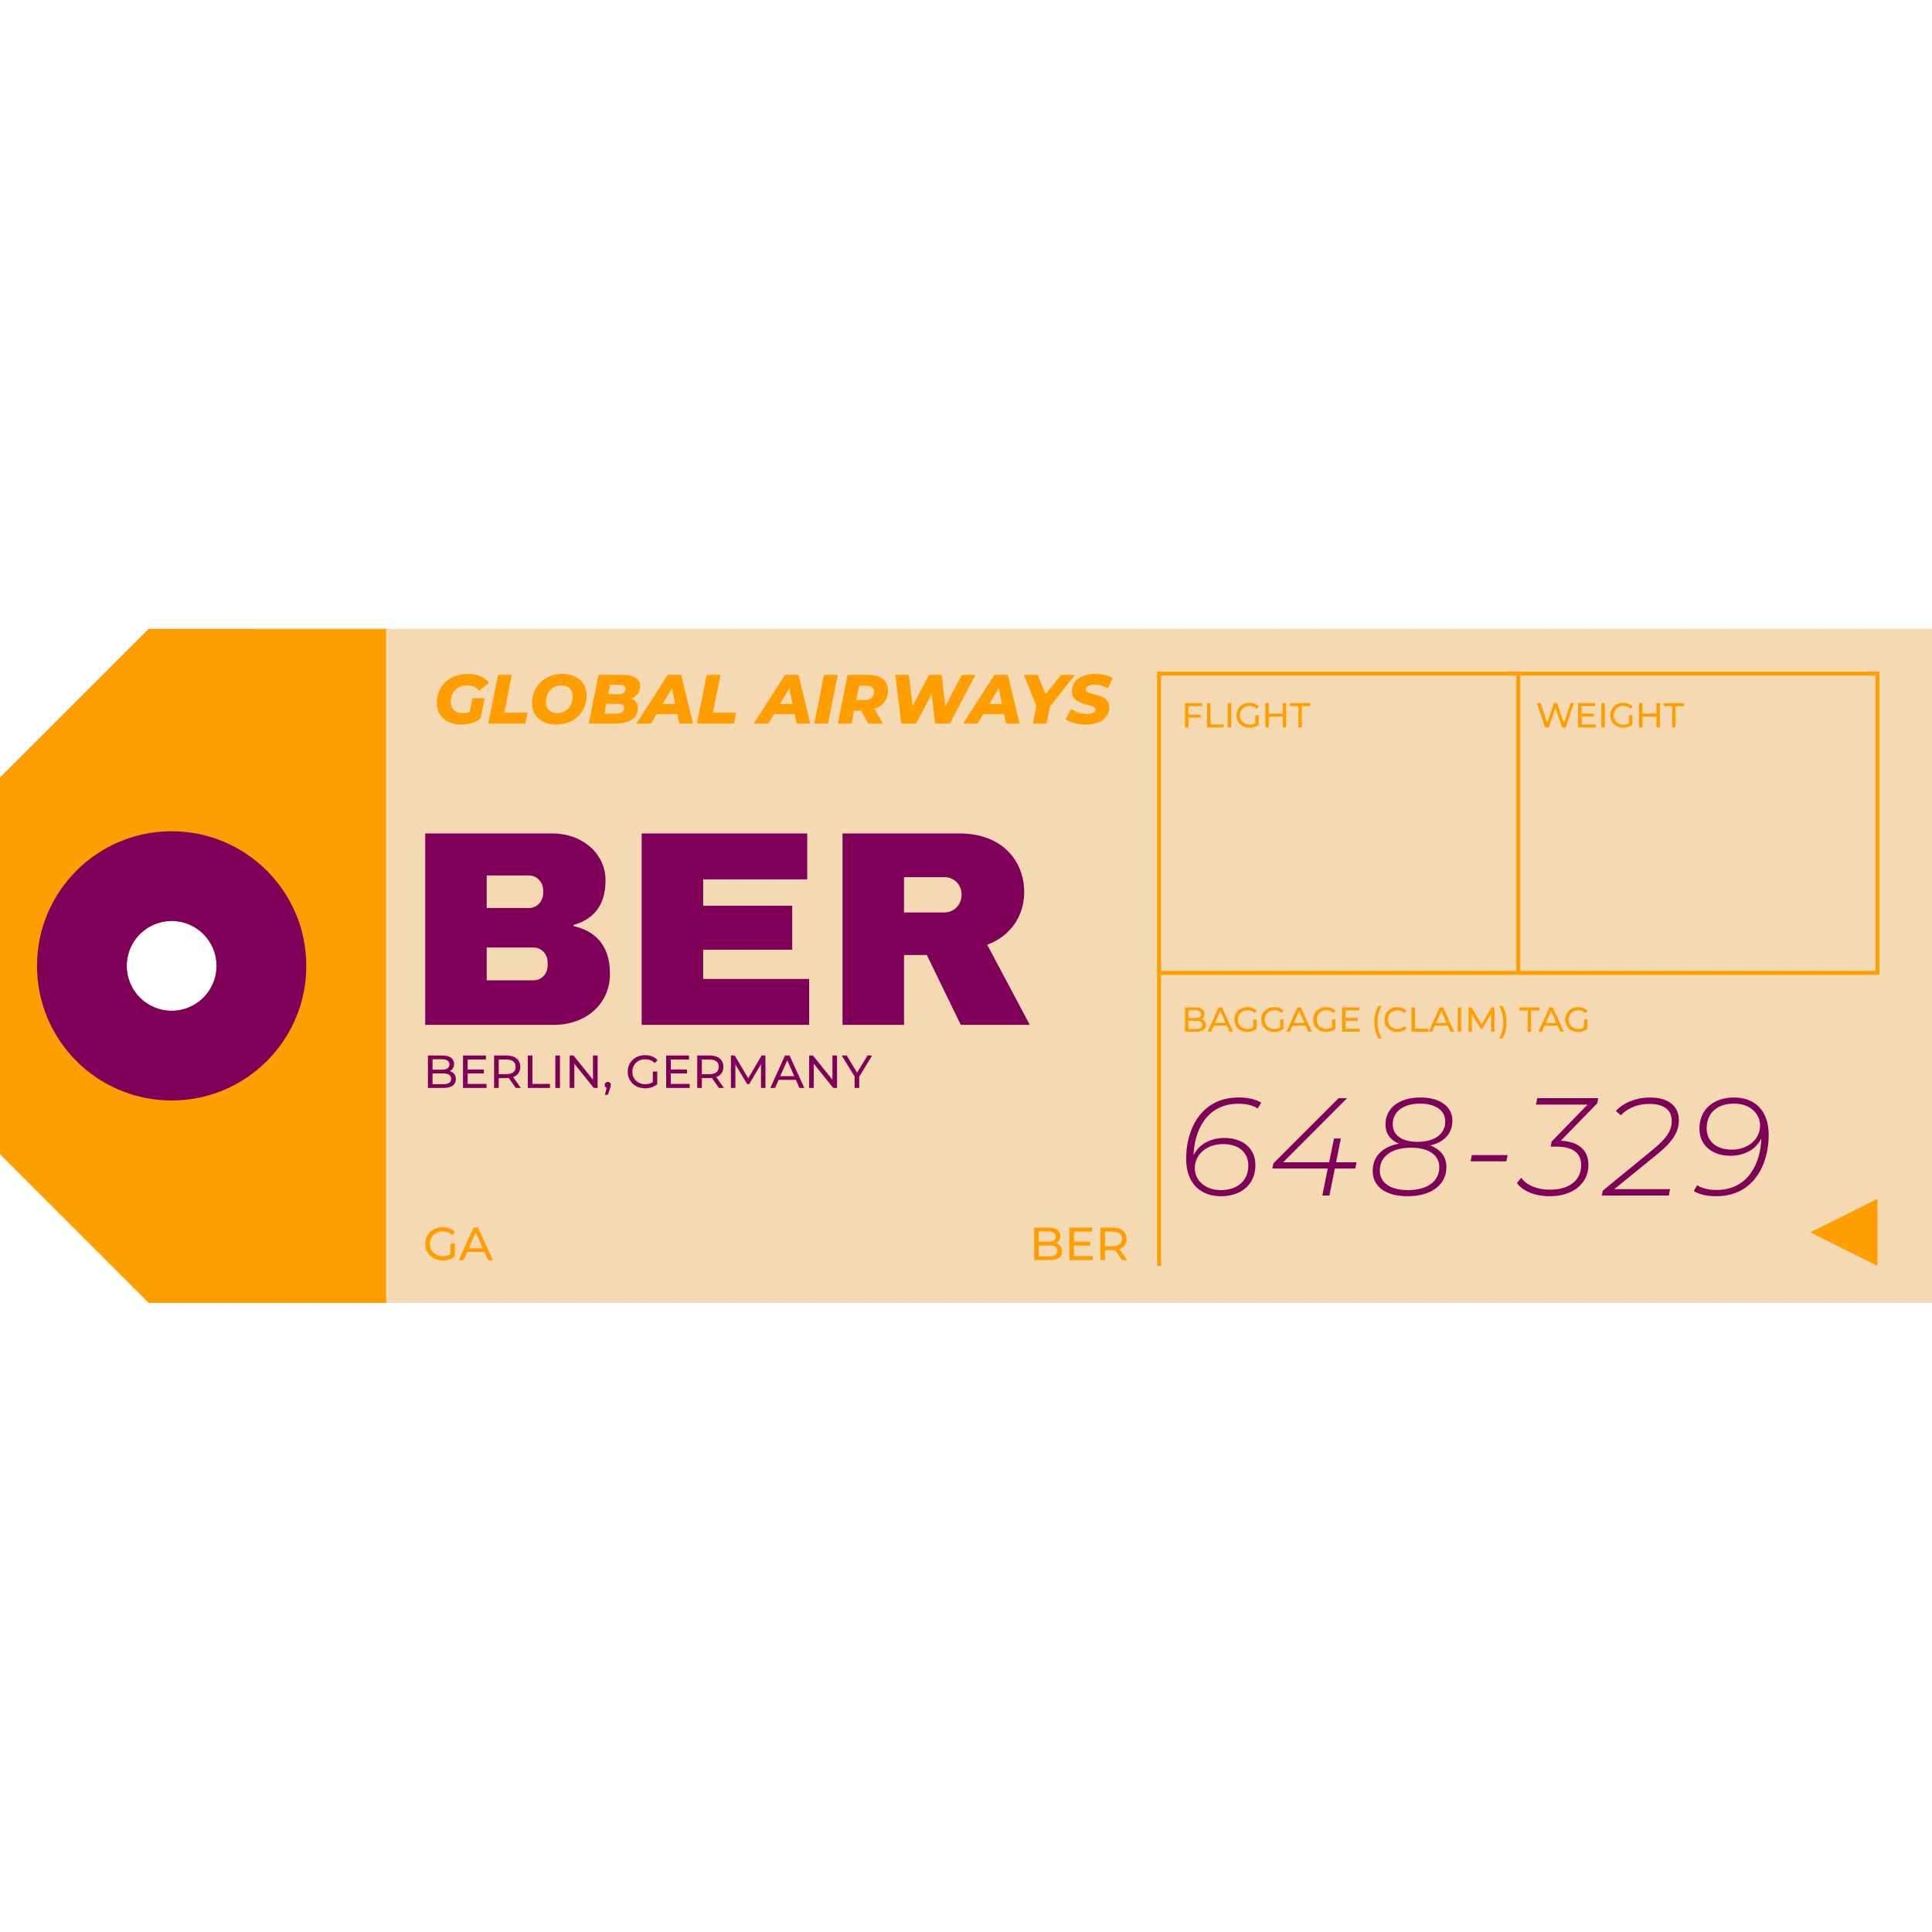 <?xml version="1.0" encoding="UTF-8"?><svg xmlns="http://www.w3.org/2000/svg" xmlns:xlink="http://www.w3.org/1999/xlink" contentScriptType="text/ecmascript" width="750" zoomAndPan="magnify" contentStyleType="text/css" viewBox="0 0 750 750" height="750" preserveAspectRatio="xMidYMid meet" version="1.0"><defs><clipPath id="clip-0"><path d="M 98 244.09 L 750 244.09 L 750 505.84 L 98 505.84 Z M 98 244.09 " clip-rule="nonzero"/></clipPath><clipPath id="clip-1"><path d="M 0 244.09 L 150 244.09 L 150 505.84 L 0 505.84 Z M 0 244.09 " clip-rule="nonzero"/></clipPath></defs><g clip-path="url(#clip-0)"><path fill="rgb(95.689%, 85.1%, 70.2%)" d="M 98.355 244.121 L 750 244.121 L 750 505.781 L 98.355 505.781 Z M 98.355 244.121 " fill-opacity="1" fill-rule="nonzero"/></g><g clip-path="url(#clip-1)"><path fill="rgb(100%, 61.96%, 0.389%)" d="M 0 301.797 L 0 448.102 L 57.691 505.781 L 149.891 505.781 L 149.891 244.121 L 57.691 244.121 Z M 84.059 374.949 C 84.059 384.57 76.258 392.371 66.633 392.371 C 57.012 392.371 49.211 384.57 49.211 374.949 C 49.211 365.332 57.012 357.531 66.633 357.531 C 76.258 357.531 84.059 365.332 84.059 374.949 Z M 84.059 374.949 " fill-opacity="1" fill-rule="nonzero"/></g><path fill="rgb(100%, 61.96%, 0.389%)" d="M 179.07 281.281 C 181.934 281.281 184.582 280.473 186.527 279.016 L 188.121 271.047 L 183.395 271.047 L 182.312 276.395 C 181.504 276.719 180.664 276.852 179.801 276.852 C 176.695 276.852 174.969 275.152 174.969 272.613 C 174.969 268.832 177.453 266.055 181.344 266.055 C 183.285 266.055 184.746 266.594 185.988 268.133 L 189.824 265.105 C 188.121 262.84 185.367 261.621 181.586 261.621 C 174.402 261.621 169.566 266.402 169.566 272.965 C 169.566 277.906 173.293 281.281 179.07 281.281 Z M 179.07 281.281 " fill-opacity="1" fill-rule="nonzero"/><path fill="rgb(100%, 61.96%, 0.389%)" d="M 198.672 262.004 L 193.324 262.004 L 189.543 280.902 L 203.91 280.902 L 204.777 276.664 L 195.758 276.664 Z M 198.672 262.004 " fill-opacity="1" fill-rule="nonzero"/><path fill="rgb(100%, 61.96%, 0.389%)" d="M 218.332 261.625 C 211.391 261.625 206.527 266.402 206.527 272.965 C 206.527 277.855 210.121 281.281 215.926 281.281 C 222.867 281.281 227.727 276.504 227.727 269.941 C 227.727 265.051 224.137 261.625 218.332 261.625 Z M 216.387 276.852 C 213.551 276.852 211.93 275.152 211.93 272.641 C 211.93 269.078 214.172 266.055 217.871 266.055 C 220.707 266.055 222.328 267.754 222.328 270.266 C 222.328 273.828 220.086 276.852 216.387 276.852 Z M 216.387 276.852 " fill-opacity="1" fill-rule="nonzero"/><path fill="rgb(100%, 61.96%, 0.389%)" d="M 245.09 271.156 C 247.141 270.293 248.465 268.699 248.465 266.43 C 248.465 263.594 246.168 262.004 241.902 262.004 L 232.34 262.004 L 228.559 280.902 L 238.957 280.902 C 243.82 280.902 247.629 279.016 247.629 274.91 C 247.629 273.152 246.711 271.859 245.09 271.156 Z M 239.254 277.043 L 234.609 277.043 L 235.363 273.207 L 240.09 273.207 C 241.387 273.207 242.305 273.668 242.305 274.801 C 242.309 276.312 241.117 277.043 239.254 277.043 Z M 239.957 269.508 L 236.121 269.508 L 236.852 265.863 L 240.633 265.863 C 242.035 265.863 242.875 266.324 242.875 267.348 C 242.875 268.754 241.848 269.508 239.957 269.508 Z M 239.957 269.508 " fill-opacity="1" fill-rule="nonzero"/><path fill="rgb(100%, 61.96%, 0.389%)" d="M 259.18 262.004 L 247.055 280.902 L 252.699 280.902 L 254.887 277.23 L 262.934 277.23 L 263.691 280.902 L 269.012 280.902 L 264.445 262.004 Z M 257.234 273.289 L 260.855 267.16 L 262.125 273.289 Z M 257.234 273.289 " fill-opacity="1" fill-rule="nonzero"/><path fill="rgb(100%, 61.96%, 0.389%)" d="M 279.672 262.004 L 274.324 262.004 L 270.543 280.902 L 284.91 280.902 L 285.777 276.664 L 276.758 276.664 Z M 279.672 262.004 " fill-opacity="1" fill-rule="nonzero"/><path fill="rgb(100%, 61.96%, 0.389%)" d="M 304.727 262.004 L 292.602 280.902 L 298.246 280.902 L 300.434 277.23 L 308.484 277.23 L 309.238 280.902 L 314.559 280.902 L 309.996 262.004 Z M 302.781 273.289 L 306.402 267.16 L 307.672 273.289 Z M 302.781 273.289 " fill-opacity="1" fill-rule="nonzero"/><path fill="rgb(100%, 61.96%, 0.389%)" d="M 316.094 280.902 L 321.441 280.902 L 325.223 262.004 L 319.875 262.004 Z M 316.094 280.902 " fill-opacity="1" fill-rule="nonzero"/><path fill="rgb(100%, 61.96%, 0.389%)" d="M 344.719 268.023 C 344.719 264.242 341.938 262.004 337.102 262.004 L 329.027 262.004 L 325.246 280.902 L 330.594 280.902 L 331.594 275.883 L 334.293 275.883 L 337.102 280.902 L 342.691 280.902 L 339.48 275.234 C 342.773 274.102 344.719 271.508 344.719 268.023 Z M 335.59 271.75 L 332.402 271.75 L 333.535 266.215 L 336.344 266.215 C 338.18 266.215 339.316 266.945 339.316 268.535 C 339.316 270.617 337.938 271.75 335.59 271.75 Z M 335.59 271.75 " fill-opacity="1" fill-rule="nonzero"/><path fill="rgb(100%, 61.96%, 0.389%)" d="M 373.367 262.004 L 366.938 274.234 L 365.59 262.004 L 360.648 262.004 L 354.273 274.074 L 352.812 262.004 L 347.547 262.004 L 349.867 280.902 L 355.621 280.902 L 361.645 269.508 L 363.023 280.902 L 368.746 280.902 L 378.66 262.004 Z M 373.367 262.004 " fill-opacity="1" fill-rule="nonzero"/><path fill="rgb(100%, 61.96%, 0.389%)" d="M 385.996 262.004 L 373.871 280.902 L 379.516 280.902 L 381.703 277.23 L 389.75 277.23 L 390.508 280.902 L 395.828 280.902 L 391.266 262.004 Z M 384.051 273.289 L 387.672 267.16 L 388.941 273.289 Z M 384.051 273.289 " fill-opacity="1" fill-rule="nonzero"/><path fill="rgb(100%, 61.96%, 0.389%)" d="M 406.301 280.902 L 407.625 274.207 L 417.32 262.004 L 411.891 262.004 L 405.844 269.535 L 402.871 262.004 L 397.496 262.004 L 402.305 274.074 L 400.953 280.902 Z M 406.301 280.902 " fill-opacity="1" fill-rule="nonzero"/><path fill="rgb(100%, 61.96%, 0.389%)" d="M 430.633 274.559 C 430.633 268.727 421.422 270.211 421.449 267.617 C 421.449 266.59 422.637 265.781 424.852 265.781 C 426.715 265.781 428.555 266.266 430.039 267.211 L 431.98 263.242 C 430.281 262.191 427.852 261.621 425.176 261.621 C 419.586 261.621 416.102 264.297 416.102 268.371 C 416.102 274.312 425.285 272.91 425.285 275.445 C 425.285 276.473 424.098 277.121 422.043 277.121 C 419.883 277.121 417.668 276.473 415.754 275.258 L 413.645 279.254 C 415.348 280.414 418.293 281.277 421.531 281.277 C 427.066 281.281 430.633 278.609 430.633 274.559 Z M 430.633 274.559 " fill-opacity="1" fill-rule="nonzero"/><path fill="rgb(100%, 61.96%, 0.389%)" d="M 449.195 260.738 L 449.195 491.418 L 450.695 491.418 L 450.695 378.422 L 729.59 378.422 L 729.59 260.738 Z M 450.695 262.234 L 588.645 262.234 L 588.645 376.922 L 450.695 376.922 Z M 728.09 376.922 L 590.145 376.922 L 590.145 262.234 L 728.09 262.234 Z M 728.09 376.922 " fill-opacity="1" fill-rule="nonzero"/><path fill="rgb(100%, 61.96%, 0.389%)" d="M 459.996 282.398 L 461.344 282.398 L 461.344 278.578 L 466.086 278.578 L 466.086 277.418 L 461.344 277.418 L 461.344 274.125 L 466.664 274.125 L 466.664 272.949 L 459.996 272.949 Z M 459.996 282.398 " fill-opacity="1" fill-rule="nonzero"/><path fill="rgb(100%, 61.96%, 0.389%)" d="M 469.918 272.949 L 468.566 272.949 L 468.566 282.398 L 475.035 282.398 L 475.035 281.227 L 469.918 281.227 Z M 469.918 272.949 " fill-opacity="1" fill-rule="nonzero"/><path fill="rgb(100%, 61.96%, 0.389%)" d="M 476.586 272.949 L 477.938 272.949 L 477.938 282.402 L 476.586 282.402 Z M 476.586 272.949 " fill-opacity="1" fill-rule="nonzero"/><path fill="rgb(100%, 61.96%, 0.389%)" d="M 485.117 274.043 C 486.184 274.043 487.078 274.379 487.859 275.137 L 488.695 274.301 C 487.832 273.34 486.562 272.84 485.062 272.84 C 482.133 272.84 480 274.879 480 277.672 C 480 280.469 482.133 282.508 485.035 282.508 C 486.359 282.508 487.672 282.102 488.617 281.305 L 488.617 277.621 L 487.32 277.621 L 487.32 280.699 C 486.645 281.129 485.902 281.305 485.105 281.305 C 482.93 281.305 481.352 279.754 481.352 277.672 C 481.352 275.566 482.93 274.043 485.117 274.043 Z M 485.117 274.043 " fill-opacity="1" fill-rule="nonzero"/><path fill="rgb(100%, 61.96%, 0.389%)" d="M 497.969 277.012 L 492.543 277.012 L 492.543 272.949 L 491.191 272.949 L 491.191 282.398 L 492.543 282.398 L 492.543 278.188 L 497.969 278.188 L 497.969 282.398 L 499.32 282.398 L 499.32 272.949 L 497.969 272.949 Z M 497.969 277.012 " fill-opacity="1" fill-rule="nonzero"/><path fill="rgb(100%, 61.96%, 0.389%)" d="M 500.789 272.949 L 500.789 274.125 L 504.031 274.125 L 504.031 282.398 L 505.367 282.398 L 505.367 274.125 L 508.609 274.125 L 508.609 272.949 Z M 500.789 272.949 " fill-opacity="1" fill-rule="nonzero"/><path fill="rgb(100%, 61.96%, 0.389%)" d="M 599.793 282.398 L 601.238 282.398 L 603.816 274.852 L 606.398 282.398 L 607.816 282.398 L 610.973 272.949 L 609.691 272.949 L 607.086 280.672 L 604.48 272.949 L 603.238 272.949 L 600.578 280.633 L 598.023 272.949 L 596.633 272.949 Z M 599.793 282.398 " fill-opacity="1" fill-rule="nonzero"/><path fill="rgb(100%, 61.96%, 0.389%)" d="M 619.477 281.227 L 613.969 281.227 L 613.969 278.176 L 618.707 278.176 L 618.707 277.027 L 613.969 277.027 L 613.969 274.125 L 619.289 274.125 L 619.289 272.949 L 612.617 272.949 L 612.617 282.398 L 619.477 282.398 Z M 619.477 281.227 " fill-opacity="1" fill-rule="nonzero"/><path fill="rgb(100%, 61.96%, 0.389%)" d="M 621.66 272.949 L 623.012 272.949 L 623.012 282.402 L 621.66 282.402 Z M 621.66 272.949 " fill-opacity="1" fill-rule="nonzero"/><path fill="rgb(100%, 61.96%, 0.389%)" d="M 630.113 282.508 C 631.438 282.508 632.746 282.102 633.691 281.309 L 633.691 277.621 L 632.398 277.621 L 632.398 280.699 C 631.723 281.133 630.98 281.309 630.18 281.309 C 628.008 281.309 626.43 279.754 626.43 277.676 C 626.43 275.57 628.008 274.043 630.195 274.043 C 631.262 274.043 632.152 274.379 632.938 275.137 L 633.773 274.301 C 632.91 273.34 631.641 272.84 630.141 272.84 C 627.211 272.84 625.078 274.879 625.078 277.672 C 625.078 280.469 627.211 282.508 630.113 282.508 Z M 630.113 282.508 " fill-opacity="1" fill-rule="nonzero"/><path fill="rgb(100%, 61.96%, 0.389%)" d="M 637.621 278.188 L 643.047 278.188 L 643.047 282.398 L 644.398 282.398 L 644.398 272.949 L 643.047 272.949 L 643.047 277.012 L 637.621 277.012 L 637.621 272.949 L 636.27 272.949 L 636.27 282.398 L 637.621 282.398 Z M 637.621 278.188 " fill-opacity="1" fill-rule="nonzero"/><path fill="rgb(100%, 61.96%, 0.389%)" d="M 649.109 282.398 L 650.445 282.398 L 650.445 274.125 L 653.688 274.125 L 653.688 272.949 L 645.867 272.949 L 645.867 274.125 L 649.109 274.125 Z M 649.109 282.398 " fill-opacity="1" fill-rule="nonzero"/><path fill="rgb(100%, 61.96%, 0.389%)" d="M 466.355 395.625 C 467.098 395.258 467.625 394.543 467.625 393.516 C 467.625 391.988 466.41 391.074 464.234 391.074 L 459.996 391.074 L 459.996 400.523 L 464.504 400.523 C 466.895 400.523 468.121 399.594 468.121 397.973 C 468.121 396.715 467.422 395.918 466.355 395.625 Z M 461.344 392.168 L 464.113 392.168 C 465.492 392.168 466.273 392.68 466.273 393.68 C 466.273 394.676 465.492 395.191 464.113 395.191 L 461.344 395.191 Z M 464.449 399.43 L 461.348 399.43 L 461.348 396.285 L 464.449 396.285 C 465.949 396.285 466.758 396.77 466.758 397.863 C 466.758 398.961 465.949 399.43 464.449 399.43 Z M 464.449 399.43 " fill-opacity="1" fill-rule="nonzero"/><path fill="rgb(100%, 61.96%, 0.389%)" d="M 473.062 391.074 L 468.781 400.523 L 470.172 400.523 L 471.211 398.16 L 476.238 398.16 L 477.277 400.523 L 478.695 400.523 L 474.398 391.074 Z M 471.684 397.082 L 473.723 392.449 L 475.762 397.082 Z M 471.684 397.082 " fill-opacity="1" fill-rule="nonzero"/><path fill="rgb(100%, 61.96%, 0.389%)" d="M 484.309 392.168 C 485.375 392.168 486.266 392.504 487.051 393.262 L 487.887 392.422 C 487.023 391.465 485.754 390.965 484.254 390.965 C 481.324 390.965 479.191 393.004 479.191 395.797 C 479.191 398.594 481.324 400.633 484.227 400.633 C 485.551 400.633 486.859 400.227 487.805 399.43 L 487.805 395.746 L 486.512 395.746 L 486.512 398.824 C 485.836 399.254 485.094 399.43 484.293 399.43 C 482.121 399.43 480.543 397.879 480.543 395.797 C 480.543 393.691 482.121 392.168 484.309 392.168 Z M 484.309 392.168 " fill-opacity="1" fill-rule="nonzero"/><path fill="rgb(100%, 61.96%, 0.389%)" d="M 494.73 392.168 C 495.797 392.168 496.688 392.504 497.473 393.262 L 498.309 392.422 C 497.445 391.465 496.176 390.965 494.676 390.965 C 491.746 390.965 489.613 393.004 489.613 395.797 C 489.613 398.594 491.746 400.633 494.648 400.633 C 495.973 400.633 497.281 400.227 498.227 399.43 L 498.227 395.746 L 496.934 395.746 L 496.934 398.824 C 496.258 399.254 495.516 399.43 494.715 399.43 C 492.543 399.43 490.961 397.879 490.961 395.797 C 490.965 393.691 492.543 392.168 494.73 392.168 Z M 494.73 392.168 " fill-opacity="1" fill-rule="nonzero"/><path fill="rgb(100%, 61.96%, 0.389%)" d="M 503.652 391.074 L 499.371 400.523 L 500.766 400.523 L 501.801 398.16 L 506.828 398.16 L 507.867 400.523 L 509.285 400.523 L 504.988 391.074 Z M 502.277 397.082 L 504.316 392.449 L 506.355 397.082 Z M 502.277 397.082 " fill-opacity="1" fill-rule="nonzero"/><path fill="rgb(100%, 61.96%, 0.389%)" d="M 514.902 392.168 C 515.969 392.168 516.859 392.504 517.641 393.262 L 518.48 392.422 C 517.617 391.465 516.344 390.965 514.848 390.965 C 511.914 390.965 509.781 393.004 509.781 395.797 C 509.781 398.594 511.914 400.633 514.816 400.633 C 516.141 400.633 517.453 400.227 518.398 399.43 L 518.398 395.746 L 517.102 395.746 L 517.102 398.824 C 516.426 399.254 515.684 399.43 514.887 399.43 C 512.711 399.43 511.133 397.879 511.133 395.797 C 511.133 393.691 512.711 392.168 514.902 392.168 Z M 514.902 392.168 " fill-opacity="1" fill-rule="nonzero"/><path fill="rgb(100%, 61.96%, 0.389%)" d="M 522.324 396.297 L 527.062 396.297 L 527.062 395.148 L 522.324 395.148 L 522.324 392.246 L 527.645 392.246 L 527.645 391.074 L 520.973 391.074 L 520.973 400.523 L 527.832 400.523 L 527.832 399.348 L 522.324 399.348 Z M 522.324 396.297 " fill-opacity="1" fill-rule="nonzero"/><path fill="rgb(100%, 61.96%, 0.389%)" d="M 535.121 390.504 C 534.094 392.113 533.516 394.34 533.516 396.824 C 533.516 399.309 534.094 401.508 535.121 403.141 L 536.348 403.141 C 535.254 401.227 534.781 399.184 534.781 396.824 C 534.781 394.461 535.254 392.422 536.348 390.504 Z M 535.121 390.504 " fill-opacity="1" fill-rule="nonzero"/><path fill="rgb(100%, 61.96%, 0.389%)" d="M 542.492 392.168 C 543.531 392.168 544.422 392.516 545.152 393.289 L 546.031 392.438 C 545.168 391.465 543.895 390.965 542.438 390.965 C 539.559 390.965 537.426 393.004 537.426 395.801 C 537.426 398.594 539.559 400.633 542.422 400.633 C 543.895 400.633 545.164 400.121 546.027 399.148 L 545.148 398.301 C 544.422 399.07 543.531 399.434 542.488 399.434 C 540.355 399.434 538.777 397.895 538.777 395.801 C 538.777 393.707 540.359 392.168 542.492 392.168 Z M 542.492 392.168 " fill-opacity="1" fill-rule="nonzero"/><path fill="rgb(100%, 61.96%, 0.389%)" d="M 549.309 391.074 L 547.957 391.074 L 547.957 400.523 L 554.426 400.523 L 554.426 399.348 L 549.309 399.348 Z M 549.309 391.074 " fill-opacity="1" fill-rule="nonzero"/><path fill="rgb(100%, 61.96%, 0.389%)" d="M 558.867 391.074 L 554.586 400.523 L 555.977 400.523 L 557.016 398.16 L 562.039 398.16 L 563.078 400.523 L 564.496 400.523 L 560.203 391.074 Z M 557.488 397.082 L 559.527 392.449 L 561.566 397.082 Z M 557.488 397.082 " fill-opacity="1" fill-rule="nonzero"/><path fill="rgb(100%, 61.96%, 0.389%)" d="M 565.898 391.074 L 567.25 391.074 L 567.25 400.523 L 565.898 400.523 Z M 565.898 391.074 " fill-opacity="1" fill-rule="nonzero"/><path fill="rgb(100%, 61.96%, 0.389%)" d="M 579.023 391.074 L 575.133 397.715 L 571.191 391.074 L 570.082 391.074 L 570.082 400.523 L 571.379 400.523 L 571.379 393.68 L 574.797 399.375 L 575.418 399.375 L 578.836 393.637 L 578.848 400.523 L 580.145 400.523 L 580.133 391.074 Z M 579.023 391.074 " fill-opacity="1" fill-rule="nonzero"/><path fill="rgb(100%, 61.96%, 0.389%)" d="M 581.988 390.504 C 583.082 392.422 583.57 394.461 583.57 396.824 C 583.57 399.184 583.086 401.227 581.988 403.141 L 583.219 403.141 C 584.258 401.508 584.84 399.309 584.84 396.824 C 584.84 394.34 584.258 392.113 583.219 390.504 Z M 581.988 390.504 " fill-opacity="1" fill-rule="nonzero"/><path fill="rgb(100%, 61.96%, 0.389%)" d="M 597.625 391.074 L 589.805 391.074 L 589.805 392.246 L 593.047 392.246 L 593.047 400.523 L 594.383 400.523 L 594.383 392.246 L 597.625 392.246 Z M 597.625 391.074 " fill-opacity="1" fill-rule="nonzero"/><path fill="rgb(100%, 61.96%, 0.389%)" d="M 601.469 391.074 L 597.188 400.523 L 598.582 400.523 L 599.617 398.16 L 604.645 398.16 L 605.684 400.523 L 607.102 400.523 L 602.805 391.074 Z M 600.094 397.082 L 602.133 392.449 L 604.172 397.082 Z M 600.094 397.082 " fill-opacity="1" fill-rule="nonzero"/><path fill="rgb(100%, 61.96%, 0.389%)" d="M 612.719 392.168 C 613.785 392.168 614.676 392.504 615.457 393.262 L 616.297 392.422 C 615.434 391.465 614.164 390.965 612.664 390.965 C 609.734 390.965 607.602 393.004 607.602 395.797 C 607.602 398.594 609.734 400.633 612.637 400.633 C 613.961 400.633 615.27 400.227 616.215 399.43 L 616.215 395.746 L 614.918 395.746 L 614.918 398.824 C 614.242 399.254 613.5 399.43 612.703 399.43 C 610.531 399.43 608.949 397.879 608.949 395.797 C 608.949 393.691 610.531 392.168 612.719 392.168 Z M 612.719 392.168 " fill-opacity="1" fill-rule="nonzero"/><path fill="rgb(100%, 61.96%, 0.389%)" d="M 728.84 491.418 L 728.84 465.359 L 702.777 478.391 Z M 728.84 491.418 " fill-opacity="1" fill-rule="nonzero"/><path fill="rgb(100%, 61.96%, 0.389%)" d="M 171.91 478.02 C 173.332 478.02 174.52 478.473 175.562 479.48 L 176.68 478.363 C 175.527 477.086 173.836 476.422 171.84 476.422 C 167.934 476.422 165.094 479.137 165.094 482.859 C 165.094 486.582 167.934 489.301 171.805 489.301 C 173.566 489.301 175.312 488.762 176.57 487.699 L 176.57 482.789 L 174.844 482.789 L 174.844 486.891 C 173.945 487.465 172.957 487.699 171.895 487.699 C 168.996 487.699 166.895 485.629 166.895 482.859 C 166.891 480.055 168.996 478.02 171.91 478.02 Z M 171.91 478.02 " fill-opacity="1" fill-rule="nonzero"/><path fill="rgb(100%, 61.96%, 0.389%)" d="M 183.809 476.566 L 178.105 489.156 L 179.961 489.156 L 181.344 486.008 L 188.035 486.008 L 189.422 489.156 L 191.309 489.156 L 185.59 476.566 Z M 181.973 484.57 L 184.691 478.398 L 187.406 484.57 Z M 181.973 484.57 " fill-opacity="1" fill-rule="nonzero"/><path fill="rgb(100%, 61.96%, 0.389%)" d="M 409.961 482.625 C 410.949 482.141 411.652 481.188 411.652 479.82 C 411.652 477.789 410.031 476.566 407.137 476.566 L 401.484 476.566 L 401.484 489.156 L 407.496 489.156 C 410.676 489.156 412.316 487.918 412.316 485.758 C 412.316 484.082 411.383 483.02 409.961 482.625 Z M 403.285 478.02 L 406.973 478.02 C 408.809 478.02 409.852 478.707 409.852 480.035 C 409.852 481.367 408.809 482.051 406.973 482.051 L 403.285 482.051 Z M 407.422 487.695 L 403.285 487.695 L 403.285 483.508 L 407.422 483.508 C 409.418 483.508 410.5 484.156 410.5 485.609 C 410.5 487.066 409.418 487.695 407.422 487.695 Z M 407.422 487.695 " fill-opacity="1" fill-rule="nonzero"/><path fill="rgb(100%, 61.96%, 0.389%)" d="M 416.91 483.523 L 423.227 483.523 L 423.227 481.996 L 416.91 481.996 L 416.91 478.129 L 424 478.129 L 424 476.566 L 415.113 476.566 L 415.113 489.156 L 424.25 489.156 L 424.25 487.59 L 416.91 487.59 Z M 416.91 483.523 " fill-opacity="1" fill-rule="nonzero"/><path fill="rgb(100%, 61.96%, 0.389%)" d="M 437.336 480.953 C 437.336 478.219 435.359 476.562 432.082 476.562 L 427.172 476.562 L 427.172 489.156 L 428.973 489.156 L 428.973 485.324 L 432.086 485.324 C 432.355 485.324 432.625 485.305 432.875 485.289 L 435.594 489.156 L 437.555 489.156 L 434.566 484.93 C 436.328 484.301 437.336 482.895 437.336 480.953 Z M 432.031 483.797 L 428.973 483.797 L 428.973 478.129 L 432.031 478.129 C 434.332 478.129 435.539 479.156 435.539 480.953 C 435.539 482.754 434.332 483.797 432.031 483.797 Z M 432.031 483.797 " fill-opacity="1" fill-rule="nonzero"/><path fill="rgb(50.2%, 0%, 34.9%)" d="M 66.633 322.695 C 37.766 322.695 14.367 346.09 14.367 374.949 C 14.367 403.812 37.77 427.207 66.633 427.207 C 95.504 427.207 118.902 403.809 118.902 374.949 C 118.902 346.09 95.504 322.695 66.633 322.695 Z M 66.633 392.371 C 57.012 392.371 49.211 384.57 49.211 374.949 C 49.211 365.332 57.012 357.531 66.633 357.531 C 76.258 357.531 84.059 365.332 84.059 374.949 C 84.059 384.57 76.258 392.371 66.633 392.371 Z M 66.633 392.371 " fill-opacity="1" fill-rule="nonzero"/><path fill="rgb(50.2%, 0%, 34.9%)" d="M 236.785 378.078 C 236.785 366.199 230.309 361.234 222.637 359.504 L 222.637 359.074 C 229.332 357.129 235.059 352.594 235.059 341.793 C 235.059 331.105 225.77 323.547 214.535 323.547 L 165.066 323.547 L 165.066 397.84 L 215.184 397.84 C 227.172 397.84 236.785 389.957 236.785 378.078 Z M 188.938 339.852 L 205.355 339.852 C 208.379 339.852 210.863 342.441 210.863 345.574 L 210.863 346.652 C 210.863 349.895 208.488 352.484 205.355 352.484 L 188.938 352.484 Z M 212.594 374.73 C 212.594 378.078 210.219 380.562 207.086 380.562 L 188.941 380.562 L 188.941 367.82 L 207.086 367.82 C 210.219 367.82 212.594 370.41 212.594 373.652 Z M 212.594 374.73 " fill-opacity="1" fill-rule="nonzero"/><path fill="rgb(50.2%, 0%, 34.9%)" d="M 314.113 380.023 L 272.961 380.023 L 272.961 368.684 L 307.527 368.684 L 307.527 351.621 L 272.961 351.621 L 272.961 341.363 L 313.359 341.363 L 313.359 323.547 L 249.094 323.547 L 249.094 397.84 L 314.113 397.84 Z M 314.113 380.023 " fill-opacity="1" fill-rule="nonzero"/><path fill="rgb(50.2%, 0%, 34.9%)" d="M 397.598 346.332 C 397.598 334.238 389.066 323.547 372.539 323.547 L 327.066 323.547 L 327.066 397.84 L 350.938 397.84 L 350.938 370.734 L 359.793 370.734 L 372.973 397.84 L 399.758 397.84 L 383.23 366.742 C 392.844 363.176 397.598 354.969 397.598 346.332 Z M 366.598 354.215 L 350.938 354.215 L 350.938 340.5 L 366.598 340.5 C 370.27 340.5 373.293 343.305 373.293 347.301 C 373.293 351.297 370.27 354.215 366.598 354.215 Z M 366.598 354.215 " fill-opacity="1" fill-rule="nonzero"/><path fill="rgb(50.2%, 0%, 34.9%)" d="M 174.59 415.812 C 175.582 415.328 176.281 414.375 176.281 413.008 C 176.281 410.977 174.66 409.75 171.766 409.75 L 166.117 409.75 L 166.117 422.344 L 172.125 422.344 C 175.312 422.344 176.949 421.102 176.949 418.941 C 176.949 417.27 176.012 416.207 174.59 415.812 Z M 167.914 411.207 L 171.605 411.207 C 173.438 411.207 174.484 411.891 174.484 413.223 C 174.484 414.555 173.438 415.238 171.605 415.238 L 167.914 415.238 Z M 172.055 420.883 L 167.914 420.883 L 167.914 416.695 L 172.055 416.695 C 174.051 416.695 175.133 417.344 175.133 418.797 C 175.133 420.254 174.051 420.883 172.055 420.883 Z M 172.055 420.883 " fill-opacity="1" fill-rule="nonzero"/><path fill="rgb(50.2%, 0%, 34.9%)" d="M 181.543 416.711 L 187.855 416.711 L 187.855 415.184 L 181.543 415.184 L 181.543 411.316 L 188.633 411.316 L 188.633 409.75 L 179.742 409.75 L 179.742 422.34 L 188.883 422.34 L 188.883 420.777 L 181.543 420.777 Z M 181.543 416.711 " fill-opacity="1" fill-rule="nonzero"/><path fill="rgb(50.2%, 0%, 34.9%)" d="M 201.969 414.141 C 201.969 411.406 199.992 409.75 196.715 409.75 L 191.805 409.75 L 191.805 422.344 L 193.602 422.344 L 193.602 418.512 L 196.715 418.512 C 196.984 418.512 197.258 418.492 197.508 418.477 L 200.223 422.344 L 202.184 422.344 L 199.199 418.117 C 200.961 417.484 201.969 416.082 201.969 414.141 Z M 196.66 416.98 L 193.602 416.98 L 193.602 411.316 L 196.66 411.316 C 198.965 411.316 200.168 412.344 200.168 414.141 C 200.168 415.938 198.965 416.98 196.66 416.98 Z M 196.66 416.98 " fill-opacity="1" fill-rule="nonzero"/><path fill="rgb(50.2%, 0%, 34.9%)" d="M 206.688 409.75 L 204.891 409.75 L 204.891 422.34 L 213.504 422.34 L 213.504 420.777 L 206.688 420.777 Z M 206.688 409.75 " fill-opacity="1" fill-rule="nonzero"/><path fill="rgb(50.2%, 0%, 34.9%)" d="M 215.582 409.75 L 217.379 409.75 L 217.379 422.344 L 215.582 422.344 Z M 215.582 409.75 " fill-opacity="1" fill-rule="nonzero"/><path fill="rgb(50.2%, 0%, 34.9%)" d="M 230.191 419.141 L 222.637 409.75 L 221.16 409.75 L 221.16 422.34 L 222.961 422.34 L 222.961 412.953 L 230.516 422.34 L 231.992 422.34 L 231.992 409.75 L 230.191 409.75 Z M 230.191 419.141 " fill-opacity="1" fill-rule="nonzero"/><path fill="rgb(50.2%, 0%, 34.9%)" d="M 235.957 419.984 C 235.273 419.984 234.75 420.488 234.75 421.207 C 234.75 421.746 235.059 422.16 235.508 422.324 L 234.84 425.004 L 235.973 425.004 L 236.82 422.504 C 237.055 421.836 237.125 421.566 237.125 421.207 C 237.125 420.508 236.641 419.984 235.957 419.984 Z M 235.957 419.984 " fill-opacity="1" fill-rule="nonzero"/><path fill="rgb(50.2%, 0%, 34.9%)" d="M 250.496 411.207 C 251.918 411.207 253.105 411.66 254.148 412.664 L 255.266 411.551 C 254.113 410.273 252.422 409.609 250.426 409.609 C 246.523 409.609 243.68 412.324 243.68 416.047 C 243.68 419.77 246.523 422.488 250.391 422.488 C 252.152 422.488 253.898 421.949 255.156 420.887 L 255.156 415.977 L 253.43 415.977 L 253.43 420.078 C 252.531 420.652 251.543 420.887 250.48 420.887 C 247.586 420.887 245.48 418.816 245.48 416.047 C 245.477 413.242 247.582 411.207 250.496 411.207 Z M 250.496 411.207 " fill-opacity="1" fill-rule="nonzero"/><path fill="rgb(50.2%, 0%, 34.9%)" d="M 260.398 416.711 L 266.715 416.711 L 266.715 415.184 L 260.398 415.184 L 260.398 411.316 L 267.488 411.316 L 267.488 409.75 L 258.602 409.75 L 258.602 422.34 L 267.738 422.34 L 267.738 420.777 L 260.398 420.777 Z M 260.398 416.711 " fill-opacity="1" fill-rule="nonzero"/><path fill="rgb(50.2%, 0%, 34.9%)" d="M 280.824 414.141 C 280.824 411.406 278.844 409.75 275.57 409.75 L 270.66 409.75 L 270.66 422.344 L 272.457 422.344 L 272.457 418.512 L 275.57 418.512 C 275.84 418.512 276.109 418.492 276.363 418.477 L 279.078 422.344 L 281.039 422.344 L 278.055 418.117 C 279.816 417.484 280.824 416.082 280.824 414.141 Z M 275.516 416.98 L 272.457 416.98 L 272.457 411.316 L 275.516 411.316 C 277.82 411.316 279.027 412.344 279.027 414.141 C 279.027 415.938 277.82 416.98 275.516 416.98 Z M 275.516 416.98 " fill-opacity="1" fill-rule="nonzero"/><path fill="rgb(50.2%, 0%, 34.9%)" d="M 295.656 409.75 L 290.473 418.602 L 285.219 409.75 L 283.746 409.75 L 283.746 422.34 L 285.473 422.34 L 285.473 413.223 L 290.023 420.812 L 290.852 420.812 L 295.402 413.168 L 295.422 422.34 L 297.148 422.34 L 297.129 409.75 Z M 295.656 409.75 " fill-opacity="1" fill-rule="nonzero"/><path fill="rgb(50.2%, 0%, 34.9%)" d="M 304.734 409.75 L 299.031 422.344 L 300.883 422.344 L 302.27 419.195 L 308.961 419.195 L 310.344 422.344 L 312.234 422.344 L 306.512 409.75 Z M 302.898 417.754 L 305.613 411.586 L 308.328 417.754 Z M 302.898 417.754 " fill-opacity="1" fill-rule="nonzero"/><path fill="rgb(50.2%, 0%, 34.9%)" d="M 323.145 419.141 L 315.59 409.75 L 314.113 409.75 L 314.113 422.34 L 315.91 422.34 L 315.91 412.953 L 323.469 422.34 L 324.941 422.34 L 324.941 409.75 L 323.145 409.75 Z M 323.145 419.141 " fill-opacity="1" fill-rule="nonzero"/><path fill="rgb(50.2%, 0%, 34.9%)" d="M 332.723 416.387 L 328.691 409.75 L 326.766 409.75 L 331.77 417.953 L 331.77 422.34 L 333.551 422.34 L 333.551 417.988 L 338.551 409.75 L 336.77 409.75 Z M 332.723 416.387 " fill-opacity="1" fill-rule="nonzero"/><path fill="rgb(50.2%, 0%, 34.9%)" d="M 460.461 449.742 C 460.461 459.512 466.078 464.371 474.016 464.371 C 481.844 464.371 487.352 459.781 487.352 452.277 C 487.352 445.531 482.113 441.75 475.312 441.75 C 470.559 441.75 465.699 443.695 463.324 448.445 C 463.648 439.105 468.293 428.473 480.711 428.473 C 483.52 428.473 486.219 428.957 488.219 430.309 L 489.621 428.039 C 487.301 426.637 484.223 426.043 480.875 426.043 C 465.859 426.043 460.461 438.945 460.461 449.742 Z M 474.824 444.125 C 480.547 444.125 484.598 447.094 484.598 452.492 C 484.598 458.379 480.332 461.996 473.961 461.996 C 467.211 461.996 463.809 457.621 463.809 453.52 C 463.809 448.336 468.238 444.125 474.824 444.125 Z M 474.824 444.125 " fill-opacity="1" fill-rule="nonzero"/><path fill="rgb(50.2%, 0%, 34.9%)" d="M 520.508 441.965 L 517.859 441.965 L 515.969 451.199 L 498.098 451.199 L 522.938 426.312 L 519.645 426.312 L 494.32 451.629 L 493.941 453.629 L 515.43 453.629 L 513.324 464.098 L 516.078 464.098 L 518.184 453.629 L 526.121 453.629 L 526.605 451.199 L 518.672 451.199 Z M 520.508 441.965 " fill-opacity="1" fill-rule="nonzero"/><path fill="rgb(50.2%, 0%, 34.9%)" d="M 551.449 426.043 C 543.188 426.043 537.844 430.09 537.844 436.57 C 537.844 439.969 539.625 442.508 543.027 443.965 C 536.602 445.207 532.875 448.988 532.875 454.547 C 532.875 460.645 537.949 464.371 546.426 464.371 C 555.551 464.371 561.492 460 561.492 453.035 C 561.492 449.094 559.277 446.18 555.176 444.668 C 560.684 443.426 563.812 439.918 563.812 435.059 C 563.812 429.496 558.902 426.043 551.449 426.043 Z M 558.738 453.086 C 558.738 458.539 554.148 461.992 546.535 461.992 C 539.625 461.992 535.629 459.078 535.629 454.383 C 535.629 448.984 540.164 445.531 547.723 445.531 C 554.691 445.531 558.738 448.445 558.738 453.086 Z M 550.316 443.262 C 544.105 443.262 540.652 440.617 540.652 436.406 C 540.652 431.496 544.809 428.418 551.289 428.418 C 557.281 428.418 561.062 431.062 561.062 435.383 C 561.059 440.133 557.012 443.262 550.316 443.262 Z M 550.316 443.262 " fill-opacity="1" fill-rule="nonzero"/><path fill="rgb(50.2%, 0%, 34.9%)" d="M 570.891 450.82 L 584.766 450.82 L 585.254 448.391 L 571.379 448.391 Z M 570.891 450.82 " fill-opacity="1" fill-rule="nonzero"/><path fill="rgb(50.2%, 0%, 34.9%)" d="M 596.27 428.793 L 616.301 428.793 L 602.371 443.102 L 601.941 445.098 L 603.992 445.098 C 610.633 445.098 613.816 447.633 613.816 452.332 C 613.816 458.105 609.227 461.832 601.777 461.832 C 596.379 461.832 592.383 459.887 590.547 457.188 L 588.875 459.238 C 591.035 462.316 595.734 464.367 601.617 464.367 C 610.637 464.367 616.629 459.398 616.629 452.223 C 616.629 446.555 612.902 443.152 605.883 442.828 L 620.082 428.254 L 620.406 426.309 L 596.758 426.309 Z M 596.27 428.793 " fill-opacity="1" fill-rule="nonzero"/><path fill="rgb(50.2%, 0%, 34.9%)" d="M 651.727 434.789 C 651.727 429.605 647.945 426.043 640.496 426.043 C 635.258 426.043 630.344 427.984 627.266 431.277 L 629.211 432.949 C 631.855 430.09 635.961 428.523 640.172 428.523 C 646.219 428.523 648.973 431.117 648.973 435.113 C 648.973 438.727 647.301 441.641 641.574 446.34 L 622.246 462.156 L 621.812 464.098 L 647.84 464.098 L 648.324 461.617 L 626.672 461.617 L 643.465 447.961 C 649.836 442.777 651.727 439.051 651.727 434.789 Z M 651.727 434.789 " fill-opacity="1" fill-rule="nonzero"/><path fill="rgb(50.2%, 0%, 34.9%)" d="M 673.109 426.043 C 665.281 426.043 659.719 430.629 659.719 438.133 C 659.719 444.879 664.957 448.66 671.762 448.66 C 676.566 448.66 681.371 446.719 683.746 441.965 C 683.477 451.305 678.777 461.938 666.414 461.938 C 663.551 461.938 660.906 461.453 658.855 460.102 L 657.504 462.371 C 659.773 463.773 662.906 464.367 666.199 464.367 C 681.207 464.367 686.605 451.465 686.605 440.668 C 686.609 430.898 681.047 426.043 673.109 426.043 Z M 672.246 446.285 C 666.578 446.285 662.527 443.316 662.527 437.918 C 662.527 432.035 666.738 428.418 673.109 428.418 C 679.914 428.418 683.262 432.789 683.262 436.891 C 683.262 442.074 678.832 446.285 672.246 446.285 Z M 672.246 446.285 " fill-opacity="1" fill-rule="nonzero"/></svg>